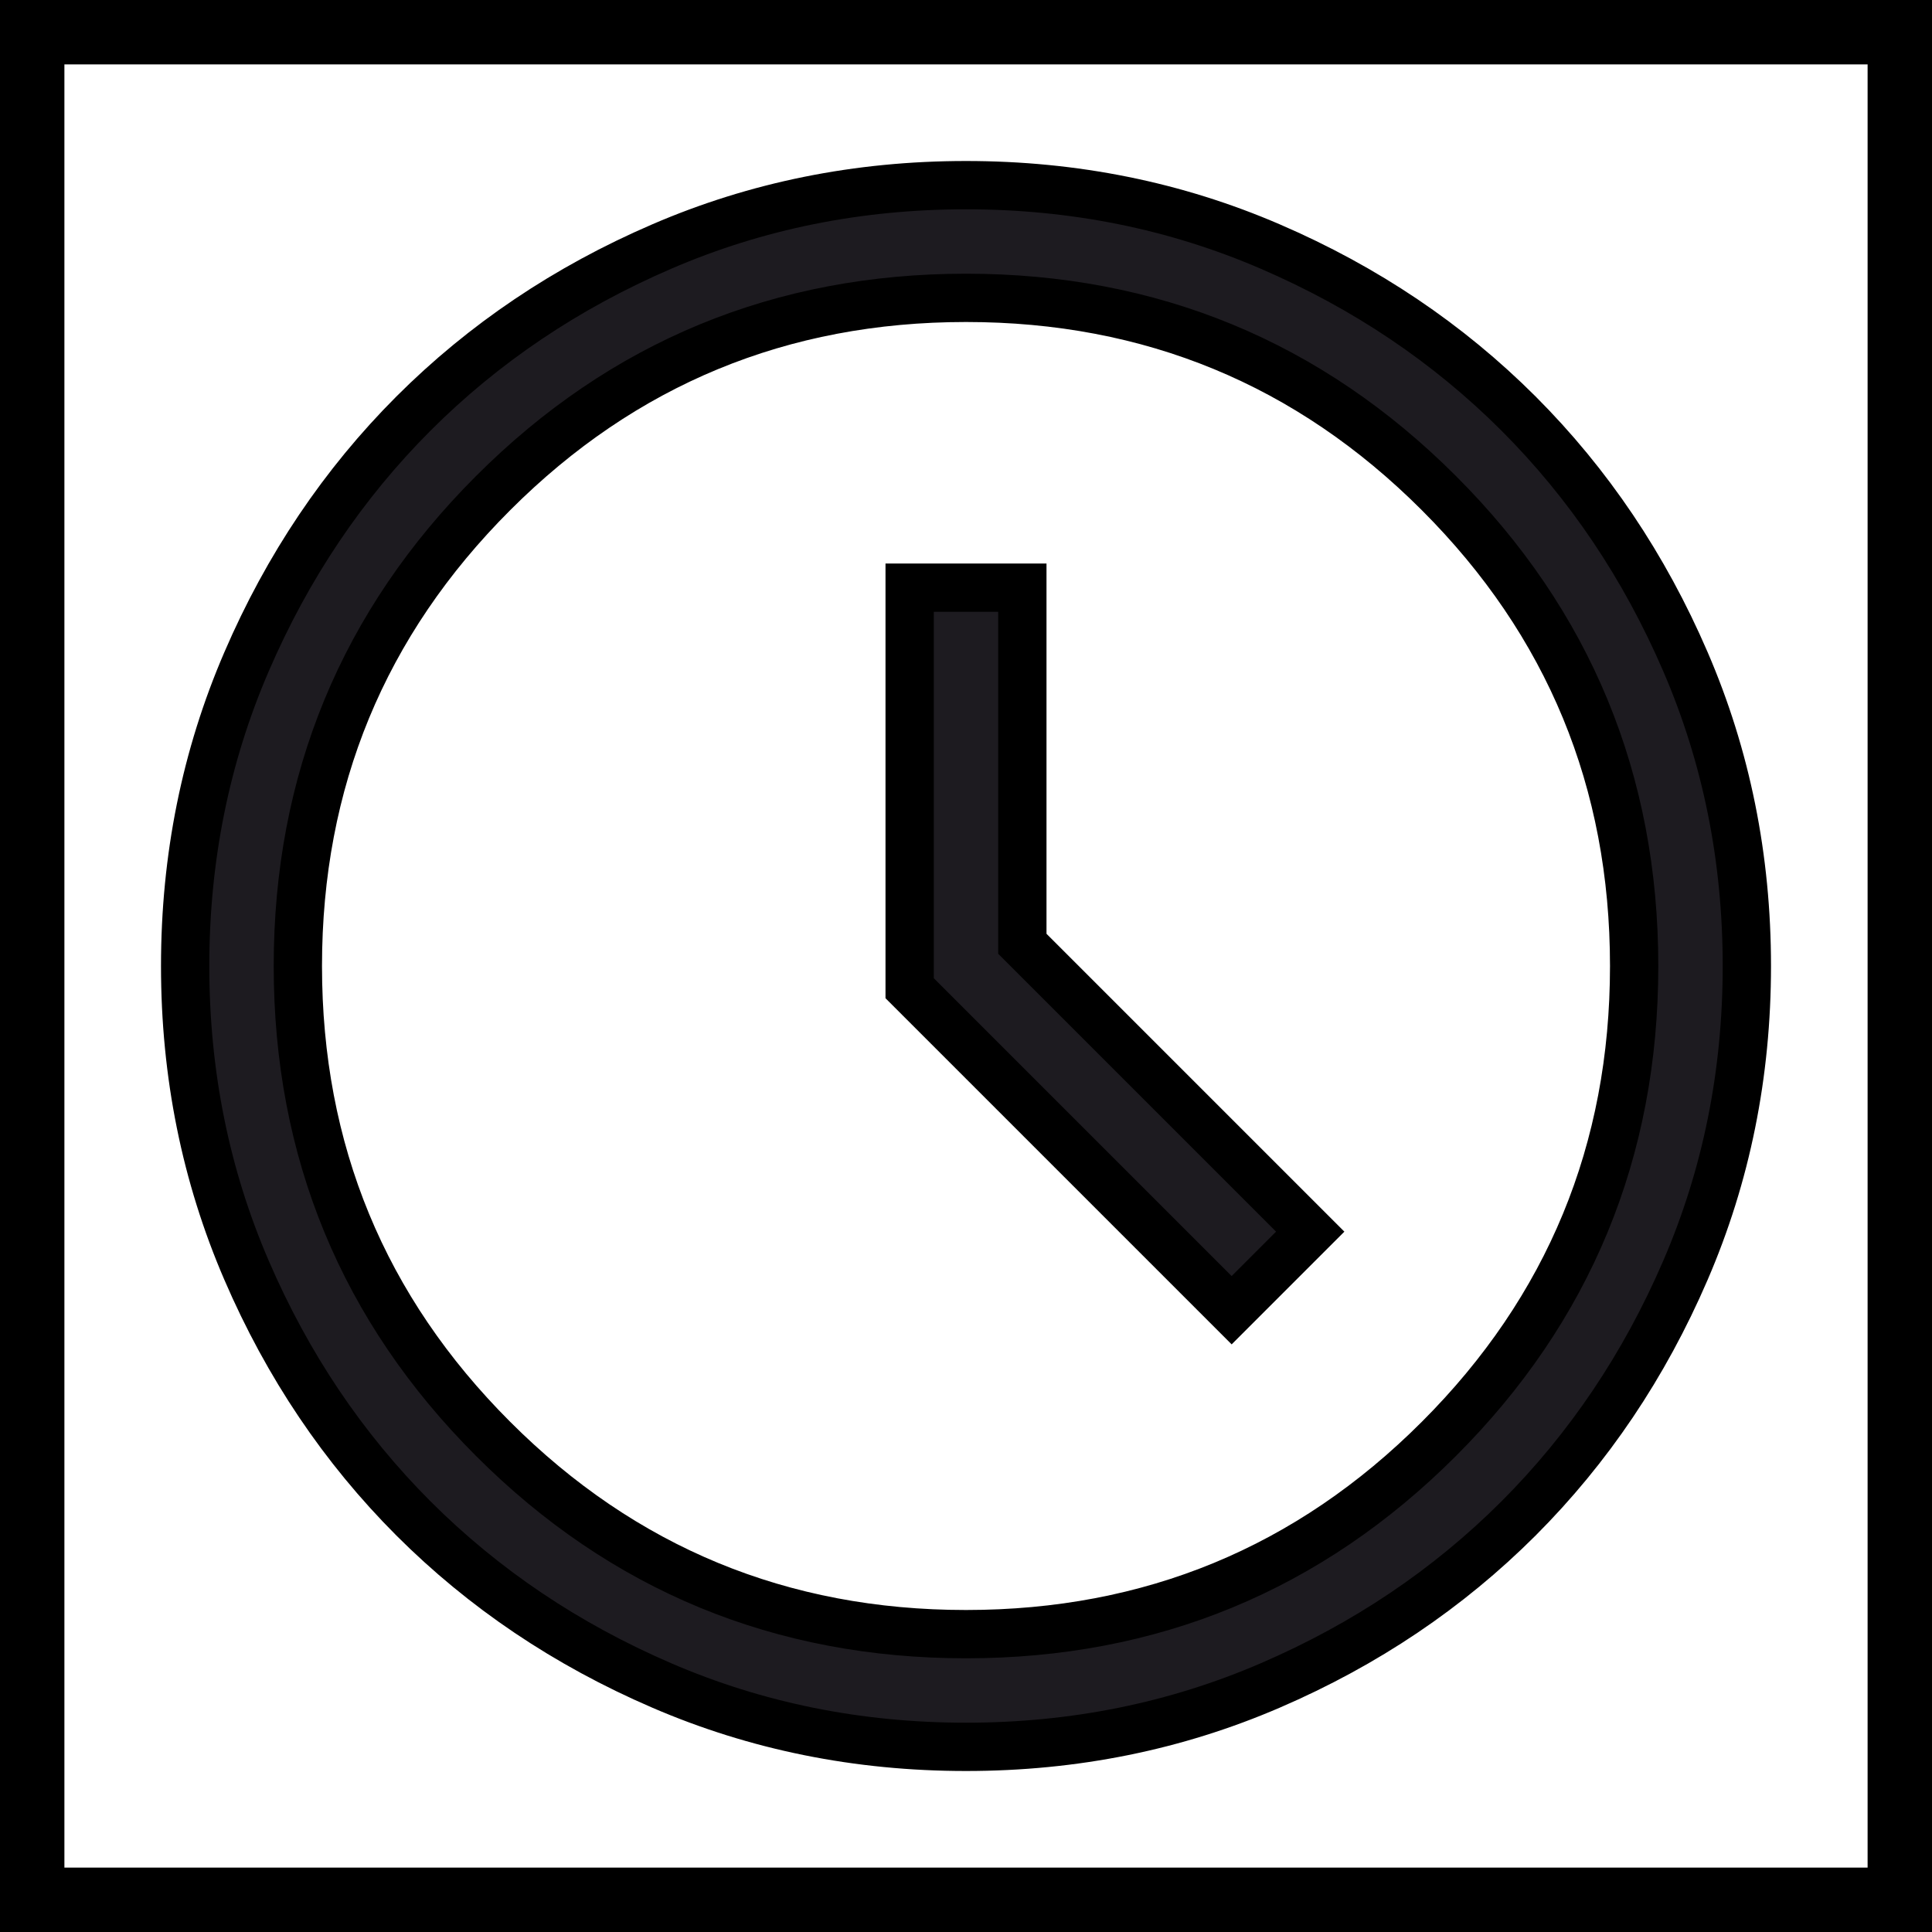 <svg width="30" height="30" viewBox="0 0 30 30" fill="none" xmlns="http://www.w3.org/2000/svg">
<rect x="0.5" y="0.5" width="29" height="29" stroke="black"/>
<path d="M15.875 14.5V14.655L15.985 14.765L20.345 19.125L19.125 20.345L14.125 15.345V9.125H15.875V14.5ZM15 27.125C13.32 27.125 11.745 26.806 10.274 26.171C8.794 25.533 7.512 24.669 6.421 23.579C5.331 22.488 4.467 21.206 3.829 19.726C3.194 18.255 2.875 16.68 2.875 15C2.875 13.32 3.194 11.745 3.829 10.274C4.467 8.794 5.331 7.512 6.421 6.421C7.512 5.331 8.794 4.467 10.274 3.829C11.745 3.194 13.32 2.875 15 2.875C16.68 2.875 18.255 3.194 19.726 3.829C21.206 4.467 22.488 5.331 23.579 6.421C24.669 7.512 25.533 8.794 26.171 10.274C26.806 11.745 27.125 13.32 27.125 15C27.125 16.68 26.806 18.255 26.171 19.726C25.533 21.206 24.669 22.488 23.579 23.579C22.488 24.669 21.206 25.533 19.726 26.171C18.255 26.806 16.68 27.125 15 27.125ZM15 25.375C17.87 25.375 20.325 24.362 22.343 22.343C24.362 20.325 25.375 17.87 25.375 15C25.375 12.13 24.362 9.675 22.343 7.657C20.325 5.638 17.87 4.625 15 4.625C12.13 4.625 9.675 5.638 7.657 7.657C5.638 9.675 4.625 12.13 4.625 15C4.625 17.87 5.638 20.325 7.657 22.343C9.675 24.362 12.13 25.375 15 25.375Z" fill="#1D1B20" stroke="black" stroke-width="0.75"/>
</svg>
